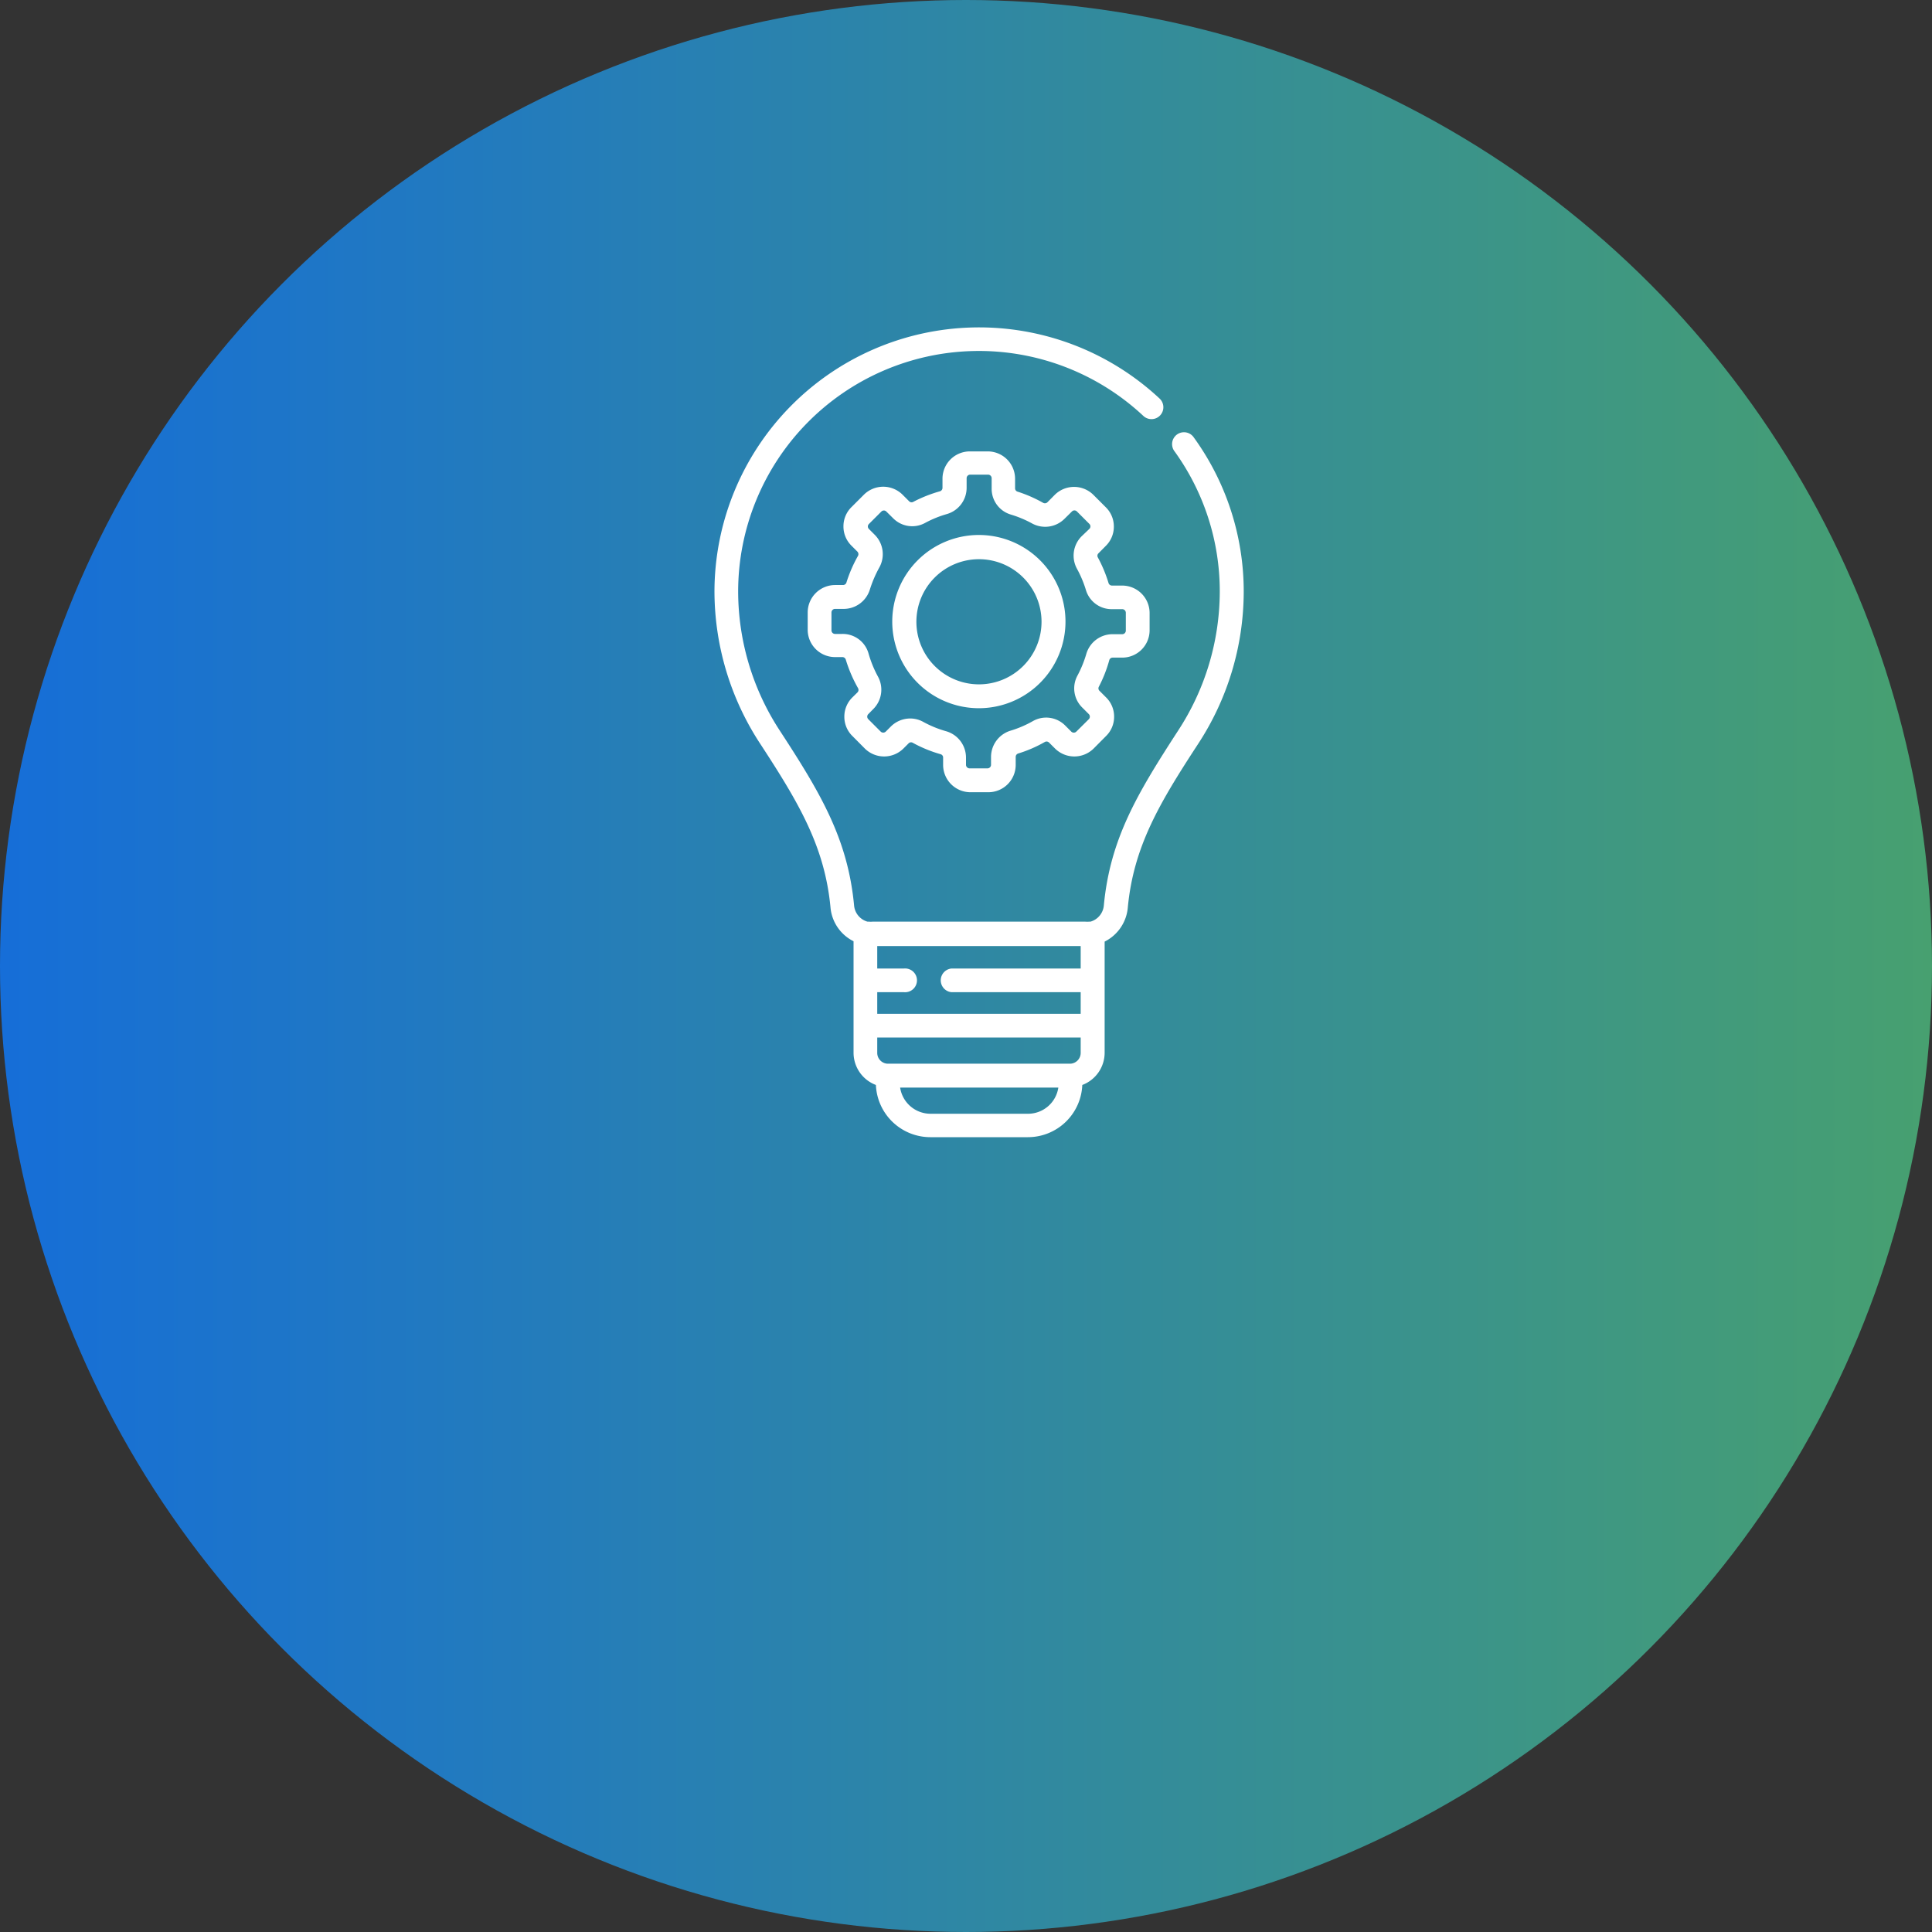 <svg xmlns="http://www.w3.org/2000/svg" xmlns:xlink="http://www.w3.org/1999/xlink" viewBox="0 0 216.14 216.14"><rect x="0" y="0" width="216.14" height="216.14" fill="#333333" stroke="none"/><defs><style>.cls-1{fill:url(#Degradado_sin_nombre_557);}.cls-2{fill:#fff;}</style><linearGradient id="Degradado_sin_nombre_557" y1="108.07" x2="216.14" y2="108.07" gradientUnits="userSpaceOnUse"><stop offset="0" stop-color="#166ed8"/><stop offset="1" stop-color="#47a070"/></linearGradient></defs><g id="Capa_2" data-name="Capa 2"><g id="Capa_1-2" data-name="Capa 1"><circle class="cls-1" cx="108.07" cy="108.07" r="108.07"/><path class="cls-2" d="M133.49,48.85a1.33,1.33,0,0,0-2.15,1.56,26.74,26.74,0,0,1,5.12,15.8,28.52,28.52,0,0,1-4.7,15.59c-4.54,7-7.57,12.07-8.27,19.5a2.07,2.07,0,0,1-1.5,1.81l-.15,0a2.85,2.85,0,0,1-.41,0H97.61a2.58,2.58,0,0,1-.4,0l-.16,0a2.07,2.07,0,0,1-1.5-1.81c-.7-7.43-3.73-12.54-8.27-19.5a28.52,28.52,0,0,1-4.7-15.59,26.93,26.93,0,0,1,45.33-19.68,1.33,1.33,0,0,0,1.82-1.94,29.6,29.6,0,0,0-49.8,21.62,31.16,31.16,0,0,0,5.12,17c4.33,6.63,7.21,11.48,7.86,18.3a4.68,4.68,0,0,0,2.58,3.79v12.47a3.86,3.86,0,0,0,2.5,3.61,6.1,6.1,0,0,0,6.08,5.84H115a6.09,6.09,0,0,0,6.08-5.84,3.86,3.86,0,0,0,2.5-3.61V105.34a4.71,4.71,0,0,0,2.59-3.79c.64-6.82,3.52-11.67,7.85-18.3a31.16,31.16,0,0,0,5.12-17A29.38,29.38,0,0,0,133.49,48.85Zm-27,62.15H120.9v2.42H98.14V111h3a1.33,1.33,0,1,0,0-2.65h-3v-2.51H120.9v2.51H106.46a1.33,1.33,0,0,0,0,2.65Zm13.29,8H99.29a1.21,1.21,0,0,1-1.15-1.2v-1.73H120.9v1.73A1.21,1.21,0,0,1,119.75,119ZM115,124.6h-10.9a3.44,3.44,0,0,1-3.4-2.93h17.7A3.43,3.43,0,0,1,115,124.6Z"/><path class="cls-2" d="M124.1,73.85a.39.39,0,0,1,.38-.28h1.07a3.06,3.06,0,0,0,3.06-3v-2a3.07,3.07,0,0,0-3.06-3.06H124.4a.4.4,0,0,1-.38-.27,15.38,15.38,0,0,0-1.2-2.88.38.38,0,0,1,.07-.46l.82-.83a3,3,0,0,0,.9-2.16,3,3,0,0,0-.9-2.16l-1.39-1.39a3.07,3.07,0,0,0-4.32,0l-.82.83a.41.41,0,0,1-.47.07A15.14,15.14,0,0,0,113.83,55a.39.39,0,0,1-.27-.38V53.5a3.06,3.06,0,0,0-3.06-3h-2a3.06,3.06,0,0,0-3.06,3v1.08a.4.4,0,0,1-.28.38,15.48,15.48,0,0,0-3,1.19.38.38,0,0,1-.45-.07l-.74-.74a3.07,3.07,0,0,0-4.32,0l-1.39,1.39a3,3,0,0,0-.9,2.16,3,3,0,0,0,.9,2.16l.66.66a.41.41,0,0,1,.07.47,15.38,15.38,0,0,0-1.3,3,.4.4,0,0,1-.39.27h-.88a3.07,3.07,0,0,0-3.06,3.06v2a3.06,3.06,0,0,0,3.06,3h.81a.4.4,0,0,1,.39.28A15.57,15.57,0,0,0,96,77a.4.4,0,0,1-.07.46l-.57.56a3,3,0,0,0-.9,2.16,3,3,0,0,0,.9,2.16l1.39,1.4a3.07,3.07,0,0,0,4.32,0l.57-.57a.38.38,0,0,1,.46-.08,14.82,14.82,0,0,0,3.14,1.29.38.38,0,0,1,.27.38v.82a3.06,3.06,0,0,0,3.06,3.05h2a3.06,3.06,0,0,0,3.06-3.05v-.89a.4.4,0,0,1,.27-.39,14.58,14.58,0,0,0,3-1.3.4.4,0,0,1,.47.08l.66.66a3.07,3.07,0,0,0,4.32,0l1.39-1.4a3,3,0,0,0,.9-2.16,3,3,0,0,0-.9-2.16l-.73-.73a.38.38,0,0,1-.08-.46A15,15,0,0,0,124.1,73.85Zm-2.56-.73a12.75,12.75,0,0,1-1,2.46,3,3,0,0,0,.54,3.58l.73.73a.41.41,0,0,1,0,.57l-1.4,1.39a.4.4,0,0,1-.56,0l-.66-.66a3,3,0,0,0-3.65-.51,12.08,12.08,0,0,1-2.51,1.07,3.08,3.08,0,0,0-2.16,2.93v.89a.4.4,0,0,1-.4.39h-2a.4.4,0,0,1-.4-.39v-.82a3.07,3.07,0,0,0-2.21-2.94,12.16,12.16,0,0,1-2.59-1.06,3,3,0,0,0-1.44-.37,3.08,3.08,0,0,0-2.17.9l-.57.57a.41.41,0,0,1-.56,0l-1.39-1.39a.4.4,0,0,1,0-.57l.56-.57a3.05,3.05,0,0,0,.53-3.61,12.7,12.7,0,0,1-1.06-2.59,3,3,0,0,0-2.94-2.2h-.81a.4.4,0,0,1-.4-.4v-2a.4.4,0,0,1,.4-.4h.88A3.07,3.07,0,0,0,97.3,66a13.53,13.53,0,0,1,1.07-2.51,3.06,3.06,0,0,0-.5-3.65l-.66-.66a.39.39,0,0,1,0-.56l1.39-1.39a.39.39,0,0,1,.56,0l.74.73a3,3,0,0,0,3.58.55,12.09,12.09,0,0,1,2.45-1,3.06,3.06,0,0,0,2.21-2.93V53.5a.4.4,0,0,1,.4-.4h2a.4.4,0,0,1,.4.4v1.15a3,3,0,0,0,2.16,2.92,12.38,12.38,0,0,1,2.38,1,3.06,3.06,0,0,0,3.61-.53l.83-.82a.39.39,0,0,1,.56,0l1.39,1.39a.39.39,0,0,1,0,.56L121,60a3.06,3.06,0,0,0-.52,3.62,12.63,12.63,0,0,1,1,2.37,3,3,0,0,0,2.92,2.16h1.15a.4.4,0,0,1,.4.4v2a.4.4,0,0,1-.4.4h-1.07A3.06,3.06,0,0,0,121.54,73.12Z"/><path class="cls-2" d="M109.52,59.85a9.69,9.69,0,1,0,9.68,9.68A9.69,9.69,0,0,0,109.52,59.85Zm0,16.71a7,7,0,1,1,7-7A7,7,0,0,1,109.52,76.56Z"/></g></g></svg>